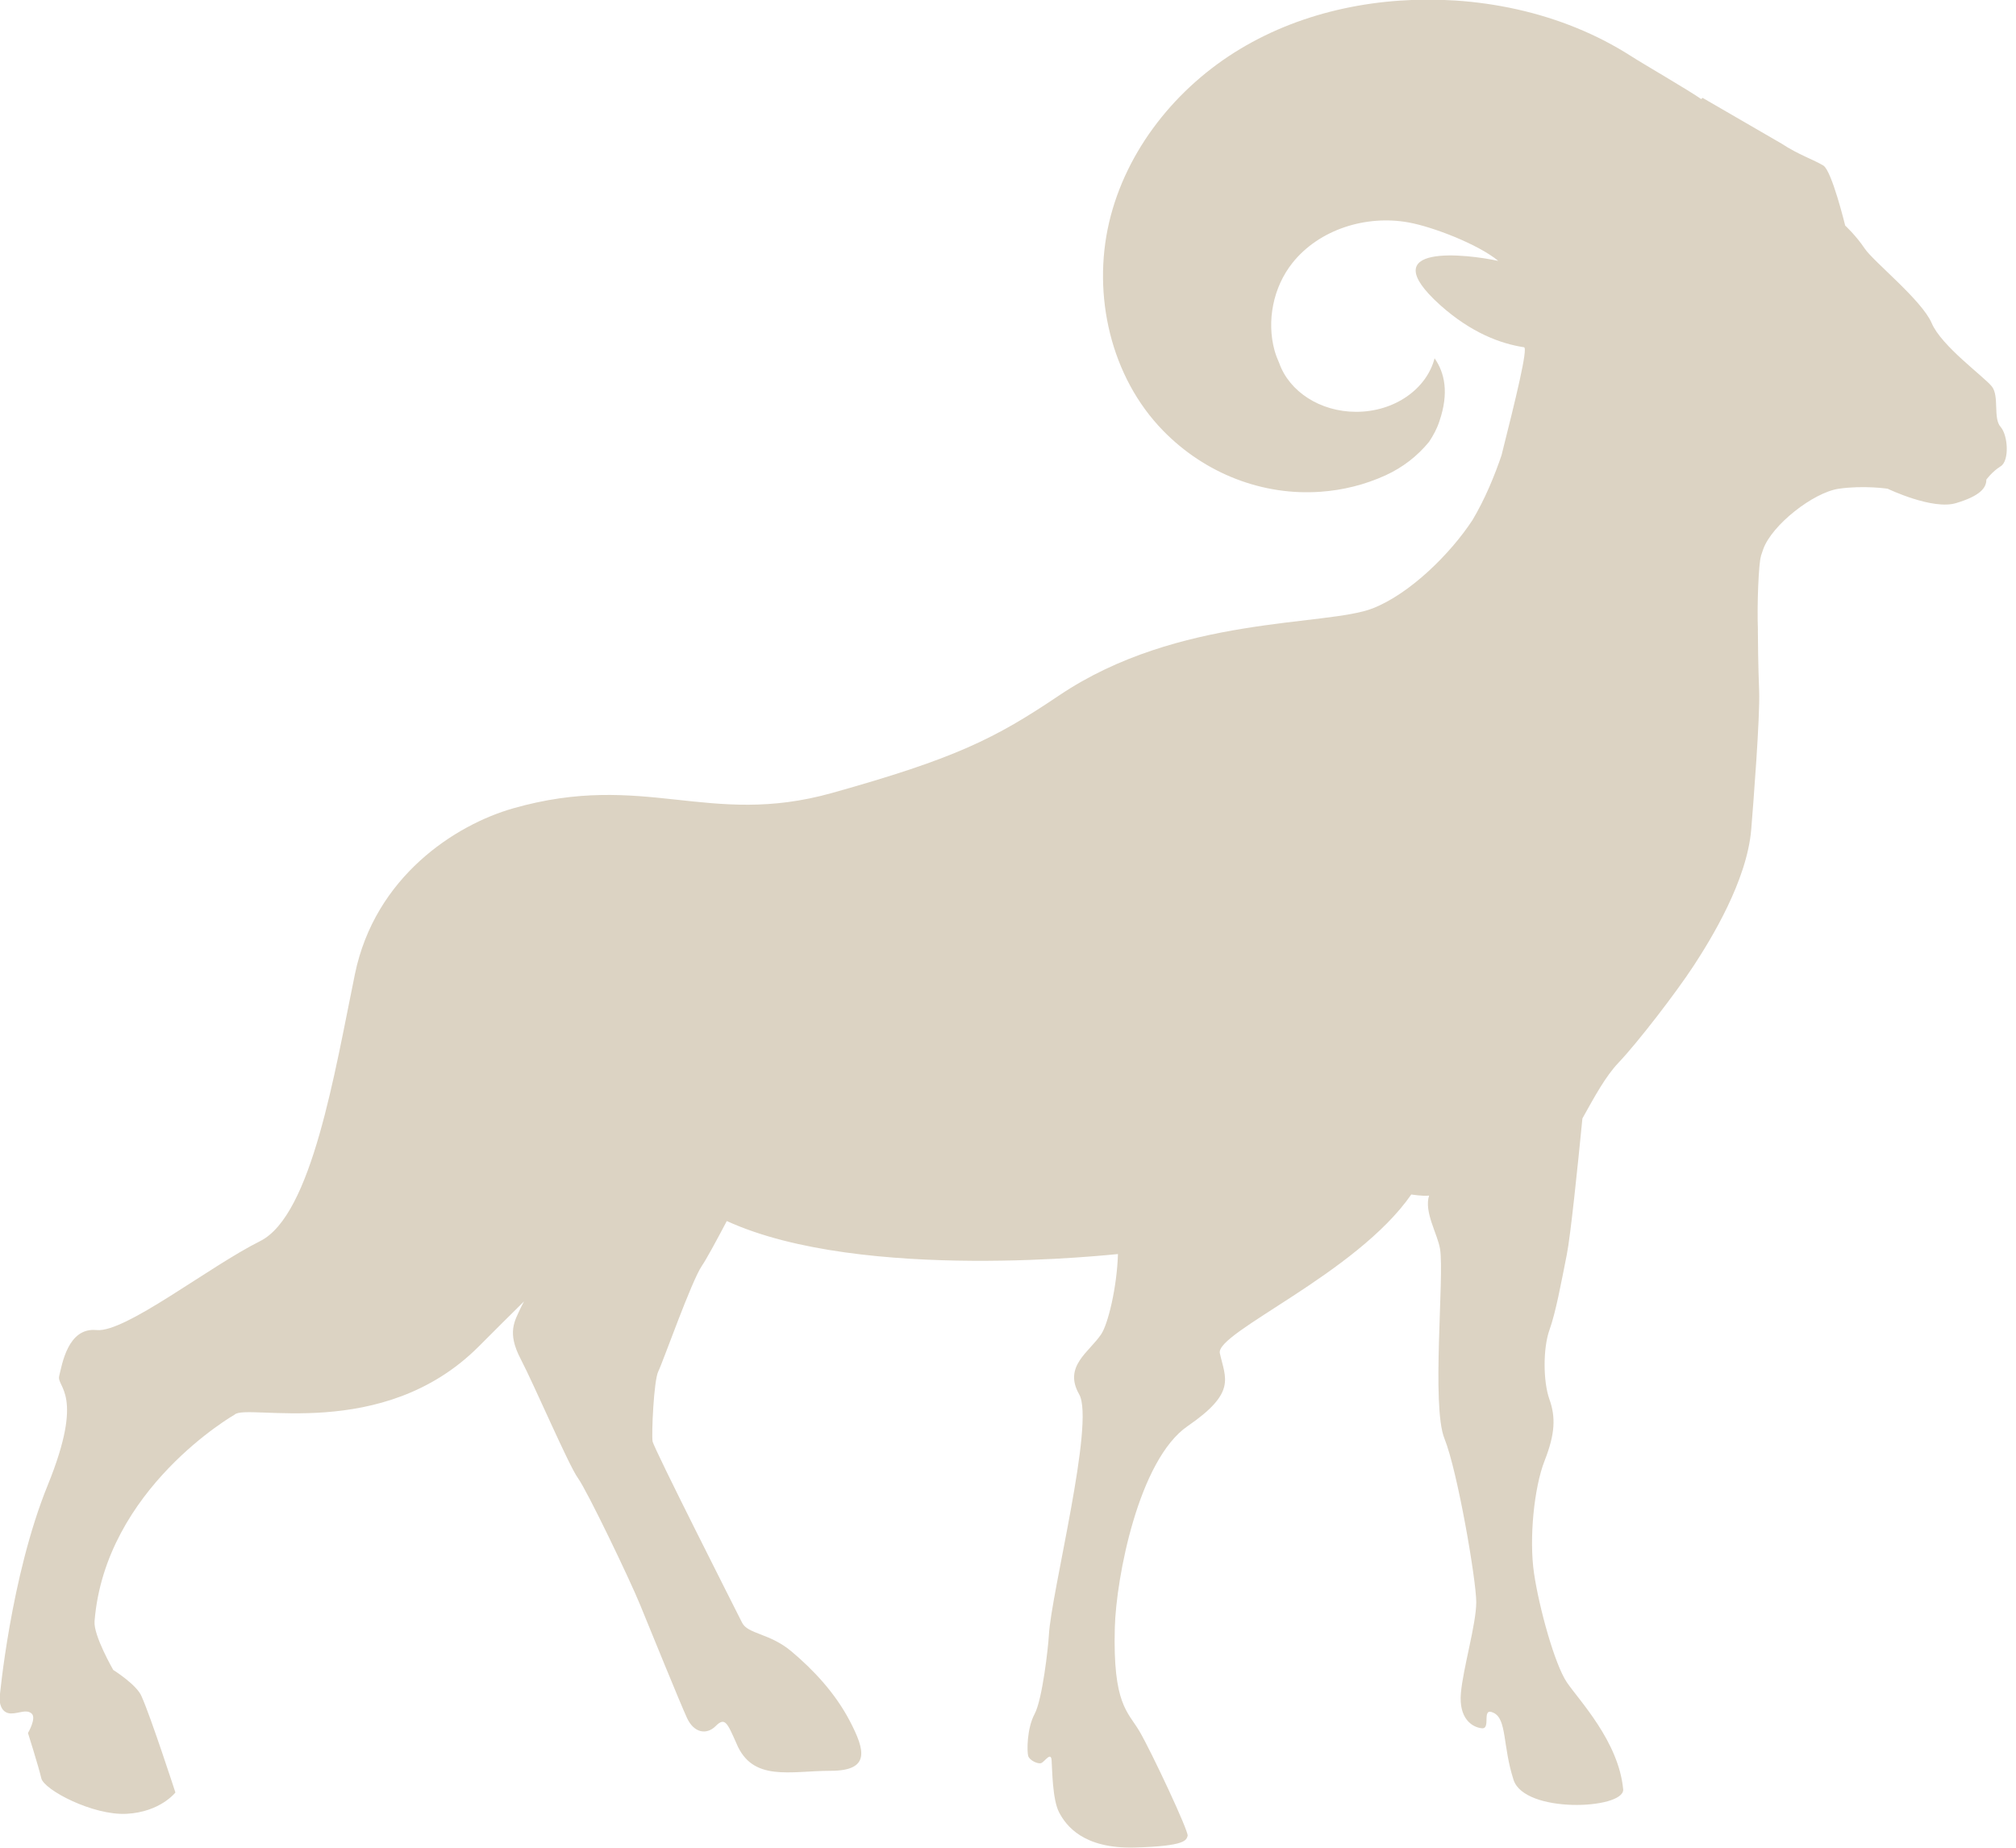 <?xml version="1.0" encoding="UTF-8" standalone="no"?>
<!DOCTYPE svg PUBLIC "-//W3C//DTD SVG 1.1//EN" "http://www.w3.org/Graphics/SVG/1.1/DTD/svg11.dtd">
<svg width="100%" height="100%" viewBox="0 0 156 143" version="1.1" xmlns="http://www.w3.org/2000/svg" xmlns:xlink="http://www.w3.org/1999/xlink" xml:space="preserve" xmlns:serif="http://www.serif.com/" style="fill-rule:evenodd;clip-rule:evenodd;stroke-linejoin:round;stroke-miterlimit:2;">
    <g transform="matrix(1,0,0,1,-917.068,548.48)">
        <g transform="matrix(1.658,0,0,1.658,1033.26,-440.944)">
            <path d="M0,-43.614C0.661,-46.241 1.244,-48.622 1.048,-48.65C-0.039,-48.813 -1.412,-49.322 -2.857,-50.611C-6.123,-53.546 -1.541,-52.986 -0.168,-52.683L-0.162,-52.689C-1.104,-53.462 -3.215,-54.274 -4.341,-54.476C-6.313,-54.835 -8.509,-54.157 -9.758,-52.588C-10.66,-51.457 -10.974,-49.871 -10.593,-48.493C-10.537,-48.292 -10.459,-48.096 -10.375,-47.905C-9.91,-46.594 -8.481,-45.636 -6.784,-45.636C-4.991,-45.636 -3.495,-46.706 -3.126,-48.135C-2.661,-47.468 -2.442,-46.533 -2.902,-45.194C-3.019,-44.835 -3.193,-44.522 -3.383,-44.236C-3.927,-43.569 -4.616,-43.037 -5.411,-42.673C-6.392,-42.225 -7.417,-41.978 -8.442,-41.905C-11.131,-41.709 -13.837,-42.74 -15.808,-44.768C-18.234,-47.261 -19.108,-51.07 -18.318,-54.47C-17.528,-57.854 -15.175,-60.789 -12.195,-62.576C-9.204,-64.374 -5.63,-65.058 -2.145,-64.834C-0.219,-64.705 1.697,-64.29 3.484,-63.562C4.381,-63.198 5.238,-62.756 6.044,-62.24C6.498,-61.943 8.829,-60.588 9.316,-60.235L9.383,-60.291L13.075,-58.151C13.837,-57.647 14.599,-57.389 15.019,-57.131C15.416,-56.885 16.038,-54.33 16.038,-54.33C16.038,-54.33 16.542,-53.865 16.951,-53.255C17.36,-52.644 19.612,-50.852 20.072,-49.782C20.525,-48.706 22.52,-47.278 22.884,-46.818C23.242,-46.359 22.928,-45.334 23.293,-44.93C23.646,-44.522 23.702,-43.34 23.293,-43.093C22.884,-42.835 22.626,-42.471 22.626,-42.471C22.626,-42.074 22.318,-41.709 21.225,-41.379C20.128,-41.032 18.021,-42.046 18.021,-42.046C18.021,-42.046 16.912,-42.214 15.741,-42.046C14.548,-41.872 12.615,-40.354 12.212,-39.222L12.111,-38.925L12.105,-38.887C12.001,-38.589 11.917,-36.638 11.965,-35.436L11.962,-35.437C11.963,-35.032 11.976,-33.751 12.022,-32.603C12.069,-31.413 11.743,-27.244 11.653,-26.151C11.457,-23.747 9.774,-21.016 8.965,-19.778C8.156,-18.541 6.368,-16.212 5.464,-15.26C4.853,-14.618 4.352,-13.69 3.775,-12.655L3.774,-12.657C3.556,-10.433 3.22,-7.171 3.044,-6.292C2.771,-4.923 2.532,-3.608 2.233,-2.771C1.935,-1.935 1.935,-0.381 2.233,0.456C2.532,1.293 2.502,2.07 2.009,3.325C1.516,4.58 1.277,6.97 1.516,8.584C1.755,10.198 2.481,12.827 3.044,13.664C3.608,14.501 5.473,16.428 5.678,18.68C5.678,19.601 1.071,19.806 0.559,18.219C0.047,16.632 0.252,15.404 -0.362,15.097C-0.976,14.79 -0.464,15.865 -0.925,15.813C-1.386,15.762 -2,15.353 -1.898,14.175C-1.795,12.998 -1.181,10.951 -1.181,9.927C-1.181,8.903 -2.051,3.813 -2.666,2.289C-3.28,0.764 -2.666,-5.276 -2.87,-6.555C-2.982,-7.253 -3.63,-8.29 -3.381,-9.052C-3.646,-9.011 -4.213,-9.103 -4.213,-9.103C-6.781,-5.398 -13.363,-2.66 -13.148,-1.692C-12.887,-0.515 -12.364,0.139 -14.649,1.708C-16.935,3.277 -17.987,8.77 -18.05,11.119C-18.146,14.709 -17.44,15.031 -16.895,15.961C-16.35,16.891 -14.587,20.643 -14.651,20.835C-14.715,21.027 -14.715,21.316 -17.12,21.38C-19.525,21.444 -20.326,20.354 -20.647,19.745C-20.968,19.136 -20.968,17.725 -21,17.308C-21.032,16.891 -21.32,17.372 -21.481,17.436C-21.641,17.5 -22.026,17.308 -22.09,17.115C-22.154,16.923 -22.161,15.83 -21.794,15.148C-21.427,14.466 -21.156,12.005 -21.128,11.477C-21.023,9.485 -18.965,1.534 -19.714,0.224C-20.462,-1.086 -19.246,-1.74 -18.684,-2.582C-18.363,-3.065 -17.95,-4.774 -17.903,-6.322C-17.976,-6.328 -29.814,-4.963 -36.159,-7.863C-36.645,-6.941 -37.119,-6.067 -37.319,-5.777C-37.802,-5.08 -39.141,-1.276 -39.355,-0.847C-39.57,-0.419 -39.677,2.1 -39.623,2.421C-39.57,2.743 -35.712,10.351 -35.444,10.887C-35.176,11.423 -34.158,11.369 -33.14,12.226C-32.122,13.084 -31.104,14.155 -30.407,15.495C-29.711,16.834 -29.443,17.799 -31.318,17.799C-33.193,17.799 -34.962,18.335 -35.712,16.513C-36.14,15.549 -36.248,15.281 -36.676,15.709C-37.105,16.138 -37.694,16.031 -38.016,15.334C-38.337,14.638 -39.73,11.208 -40.213,10.03C-40.695,8.851 -42.677,4.725 -43.106,4.136C-43.535,3.546 -45.142,-0.204 -45.785,-1.437C-46.428,-2.669 -46.053,-3.205 -45.785,-3.794C-45.746,-3.88 -45.689,-3.988 -45.623,-4.111C-46.233,-3.514 -46.925,-2.819 -47.742,-2.002C-52.231,2.487 -58.581,0.626 -59.129,1.173C-59.129,1.173 -65.172,4.624 -65.667,10.821C-65.72,11.487 -64.794,13.091 -64.794,13.091C-64.794,13.091 -63.675,13.793 -63.468,14.335C-63.053,15.247 -61.893,18.811 -61.893,18.811C-61.893,18.811 -62.597,19.723 -64.172,19.806C-65.748,19.889 -68.027,18.687 -68.152,18.148C-68.276,17.609 -68.774,16.034 -68.774,16.034C-68.774,16.034 -68.359,15.329 -68.608,15.122C-68.856,14.915 -69.188,15.122 -69.561,15.122C-69.934,15.122 -70.1,14.791 -70.1,14.417C-70.1,14.417 -69.595,8.75 -67.852,4.467C-66.111,0.184 -67.451,-0.094 -67.317,-0.63C-67.182,-1.166 -66.915,-2.908 -65.575,-2.774C-64.235,-2.64 -60.349,-5.722 -57.937,-6.927C-55.525,-8.134 -54.453,-14.833 -53.515,-19.389C-52.577,-23.945 -48.825,-26.357 -46.14,-27.124C-39.997,-28.878 -37.018,-26.229 -31.257,-27.842C-25.495,-29.455 -23.642,-30.38 -20.651,-32.396C-15.081,-36.149 -8.189,-35.609 -6.013,-36.462C-4.283,-37.14 -2.401,-38.993 -1.36,-40.578C-0.786,-41.54 -0.33,-42.627 0.028,-43.694" style="fill:rgb(220,211,195);fill-rule:nonzero;"/>
        </g>
    </g>
</svg>
